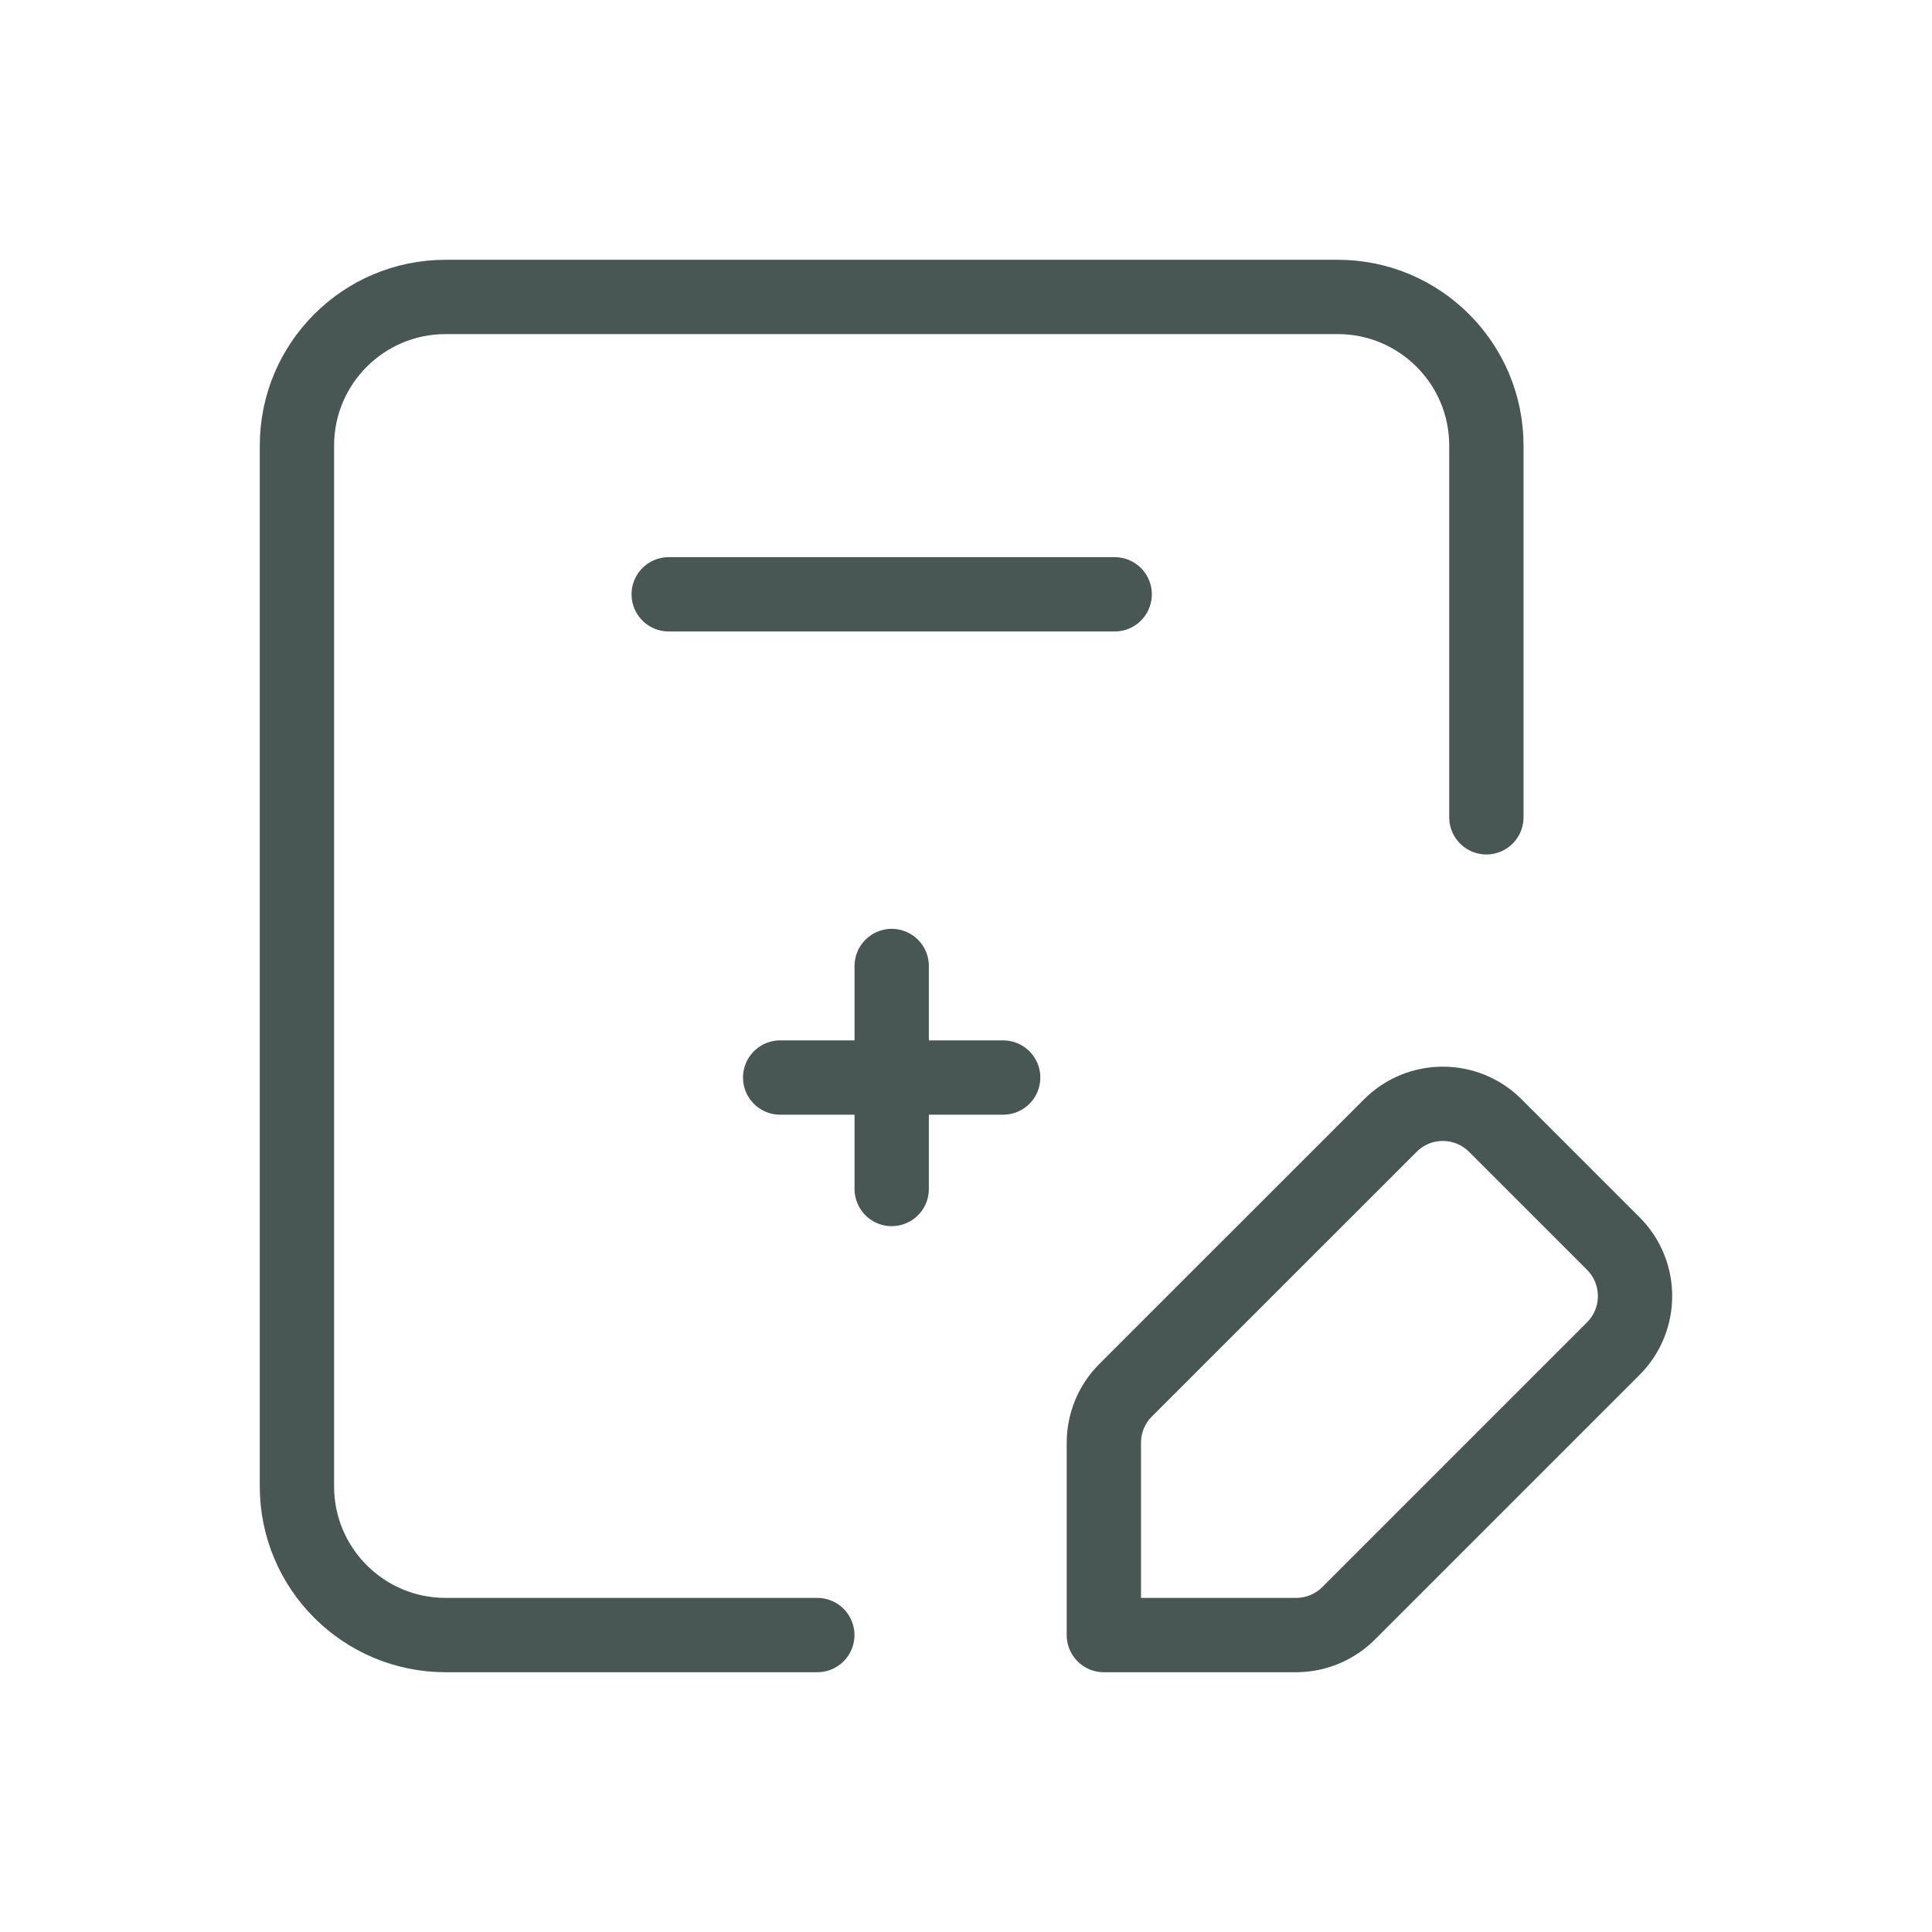 <svg width="26" height="26" viewBox="0 0 26 26" fill="none" xmlns="http://www.w3.org/2000/svg">
<path d="M20.003 10.999V5.997C20.003 4.892 19.107 3.996 18.002 3.996H5.997C4.892 3.996 3.996 4.892 3.996 5.997V20.003C3.996 21.108 4.892 22.004 5.997 22.004H10.999" stroke="#485654" stroke-linecap="round" stroke-linejoin="round"/>
<path fill-rule="evenodd" clip-rule="evenodd" d="M18.149 21.711L21.711 18.149C22.101 17.759 22.101 17.125 21.711 16.735L20.124 15.148C19.733 14.757 19.1 14.757 18.71 15.148L15.148 18.709C14.96 18.897 14.855 19.151 14.855 19.417V22.004H17.442C17.707 22.004 17.962 21.898 18.149 21.711Z" stroke="#485654" stroke-linecap="round" stroke-linejoin="round"/>
<path d="M12 13V16.001" stroke="#485654" stroke-linecap="round" stroke-linejoin="round"/>
<path d="M13.5 14.501H10.499" stroke="#485654" stroke-linecap="round" stroke-linejoin="round"/>
<path d="M8.999 7.998H15.001" stroke="#485654" stroke-linecap="round" stroke-linejoin="round"/>
</svg>
